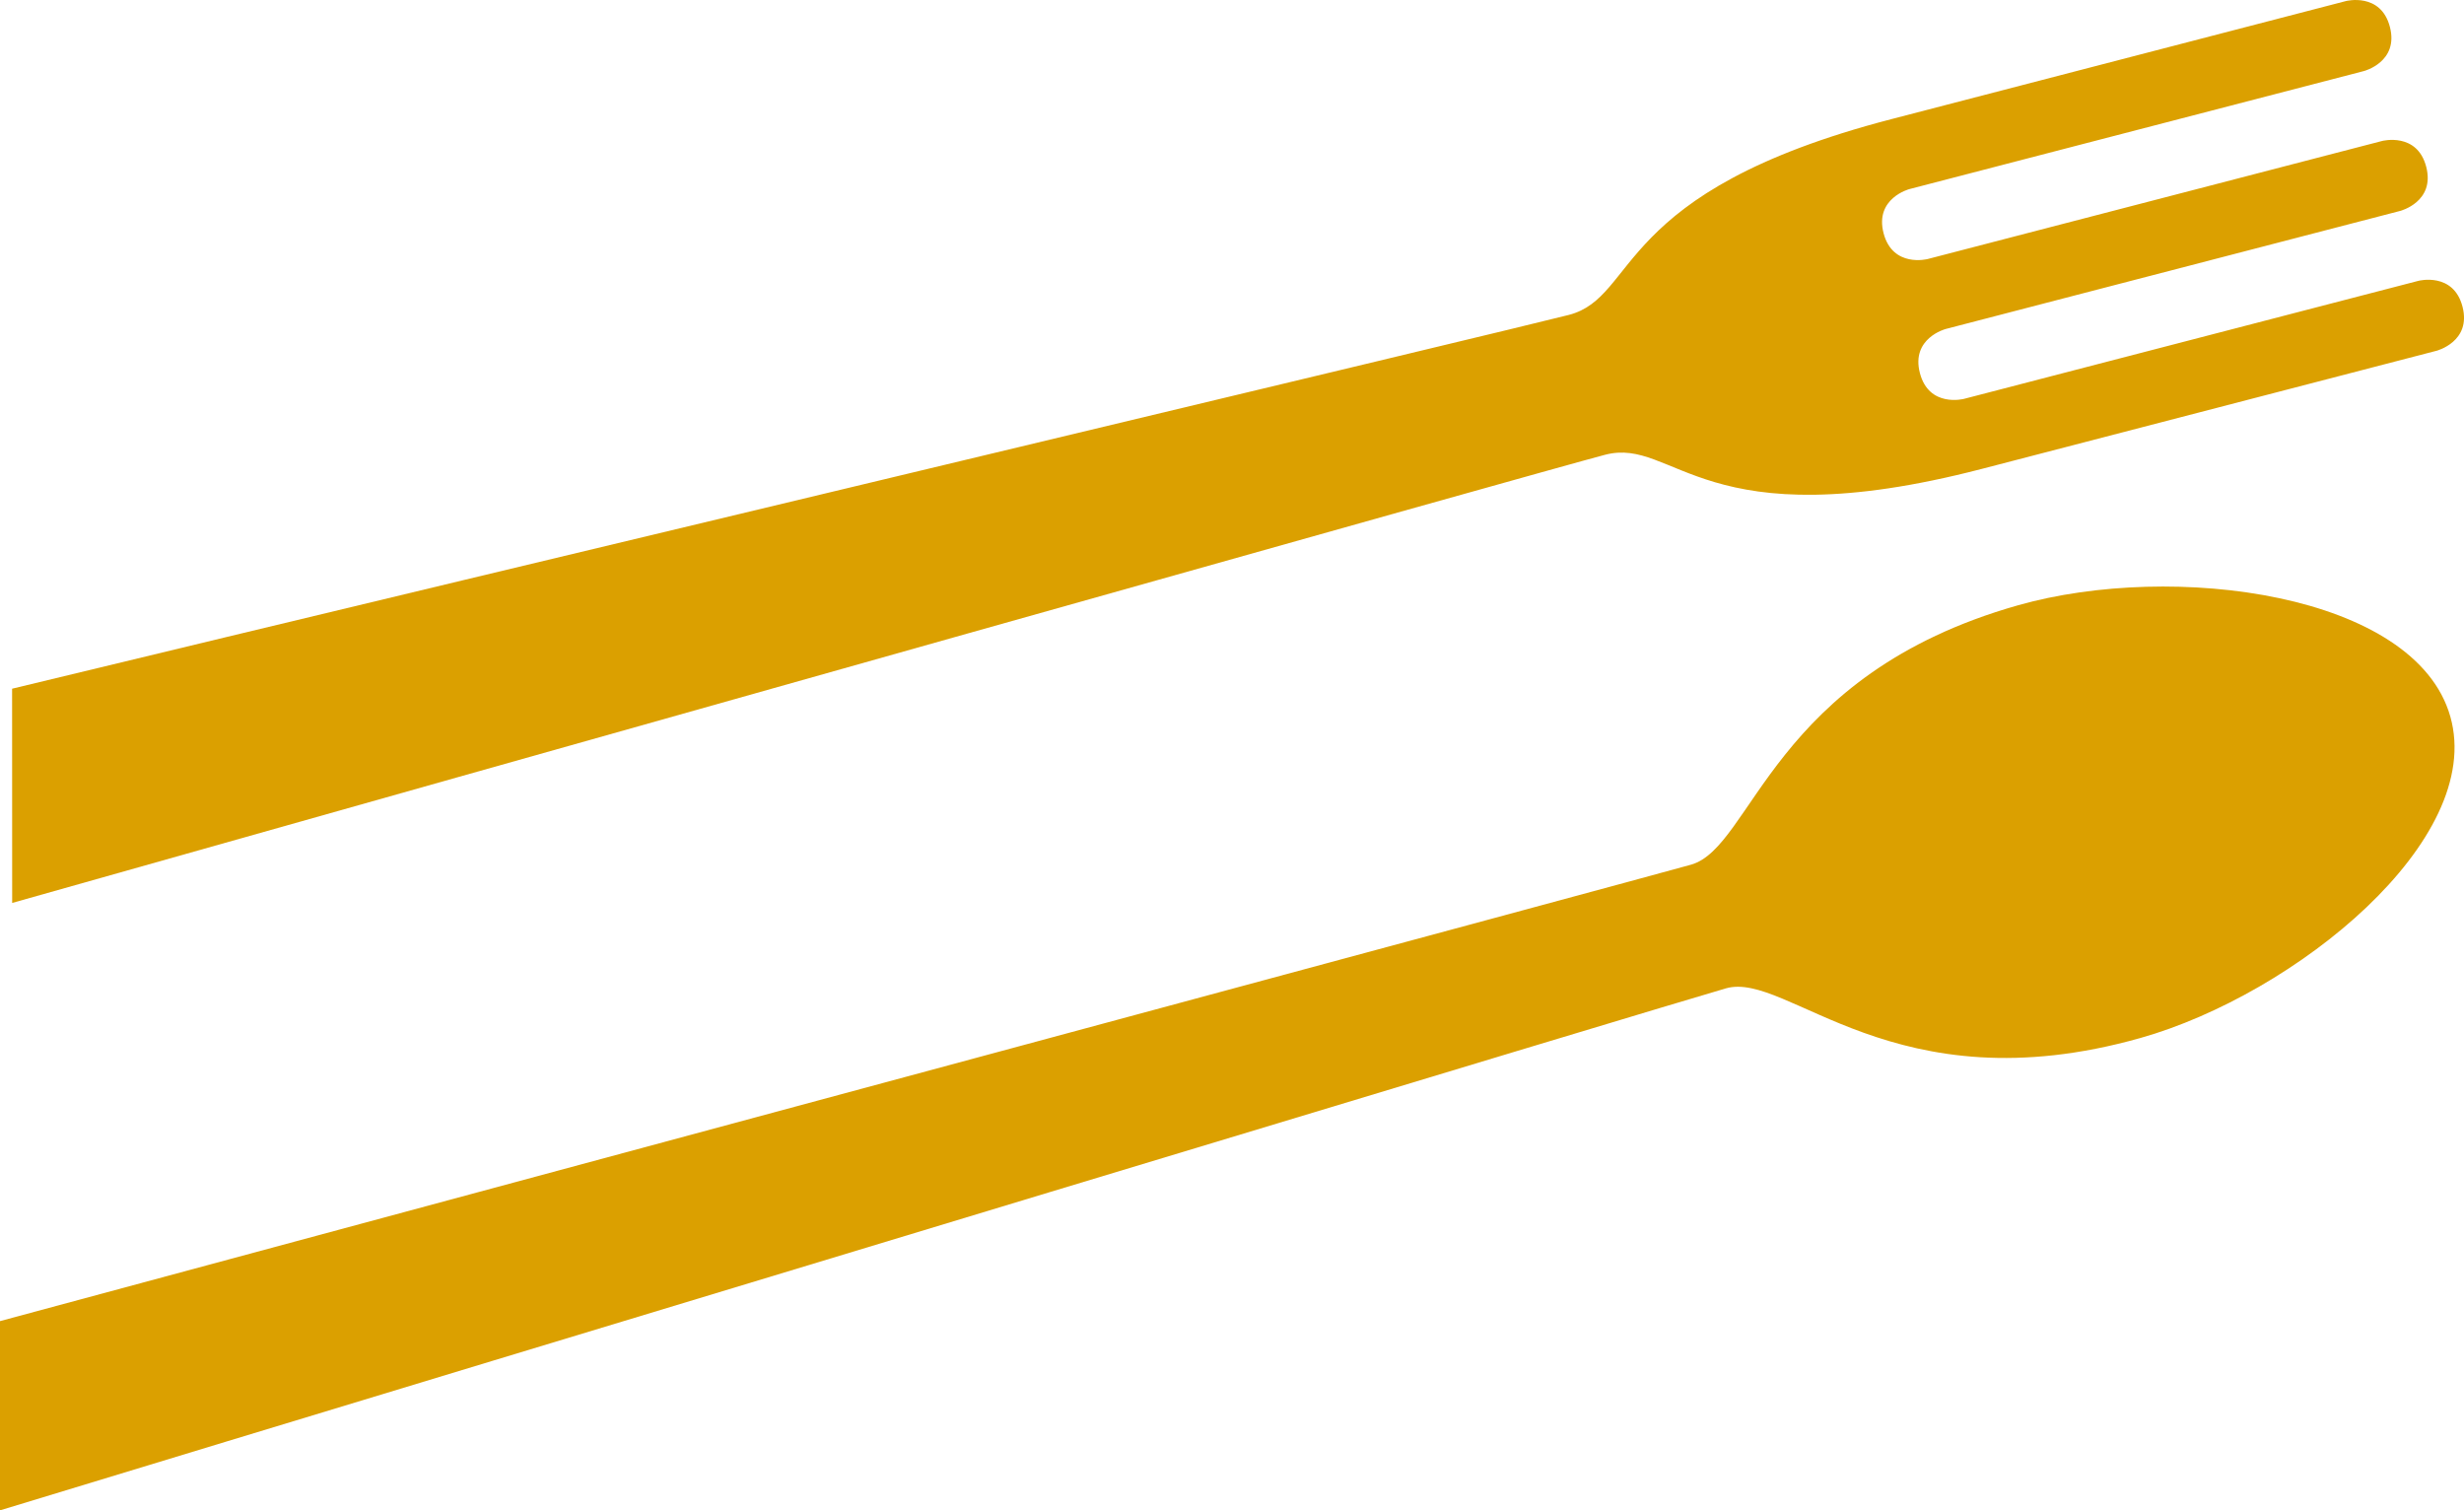 <svg version="1.1" id="图层_1" x="0px" y="0px" width="166.958px" height="102.336px" viewBox="0 0 166.958 102.336" enable-background="new 0 0 166.958 102.336" xml:space="preserve" xmlns="http://www.w3.org/2000/svg" xmlns:xlink="http://www.w3.org/1999/xlink" xmlns:xml="http://www.w3.org/XML/1998/namespace">
  <path fill="#DBA000" d="M108.764,30.812c4.738-1.23,6.585,5.878,25.539,0.954l30.8-8.001c0,0,2.369-0.615,1.754-2.985
	c-0.616-2.369-2.983-1.753-2.983-1.753l-30.802,8c0,0-2.368,0.616-2.983-1.753c-0.615-2.37,1.754-2.984,1.754-2.984l30.801-8.002
	c0,0,2.369-0.614,1.754-2.984c-0.615-2.369-2.986-1.753-2.986-1.753l-30.799,8.001c0,0-2.369,0.613-2.986-1.756
	c-0.613-2.367,1.754-2.984,1.754-2.984l30.804-8c0,0,2.366-0.615,1.752-2.985c-0.616-2.369-2.983-1.754-2.983-1.754L128.15,8.074
	C109.197,13,111.043,20.106,106.304,21.337C102.706,22.27,35.635,38.25,0.82,46.664c0.003,4.521,0.005,9.729,0.005,14.516
	C33.636,51.916,105.038,31.78,108.764,30.812z" class="color c1"/>
  <path fill="#DBA000" d="M116.954,66.965c4.188-1.186,11.342,8.102,28.094,3.361c10.472-2.963,23.354-13.395,20.984-21.771
	c-2.371-8.378-18.809-10.511-29.277-7.548c-16.754,4.739-17.98,16.396-22.17,17.579C111.536,59.452,38.064,79.241,0,89.514v12.822
	C36.767,91.145,113.813,67.855,116.954,66.965z" class="color c1"/>
</svg>